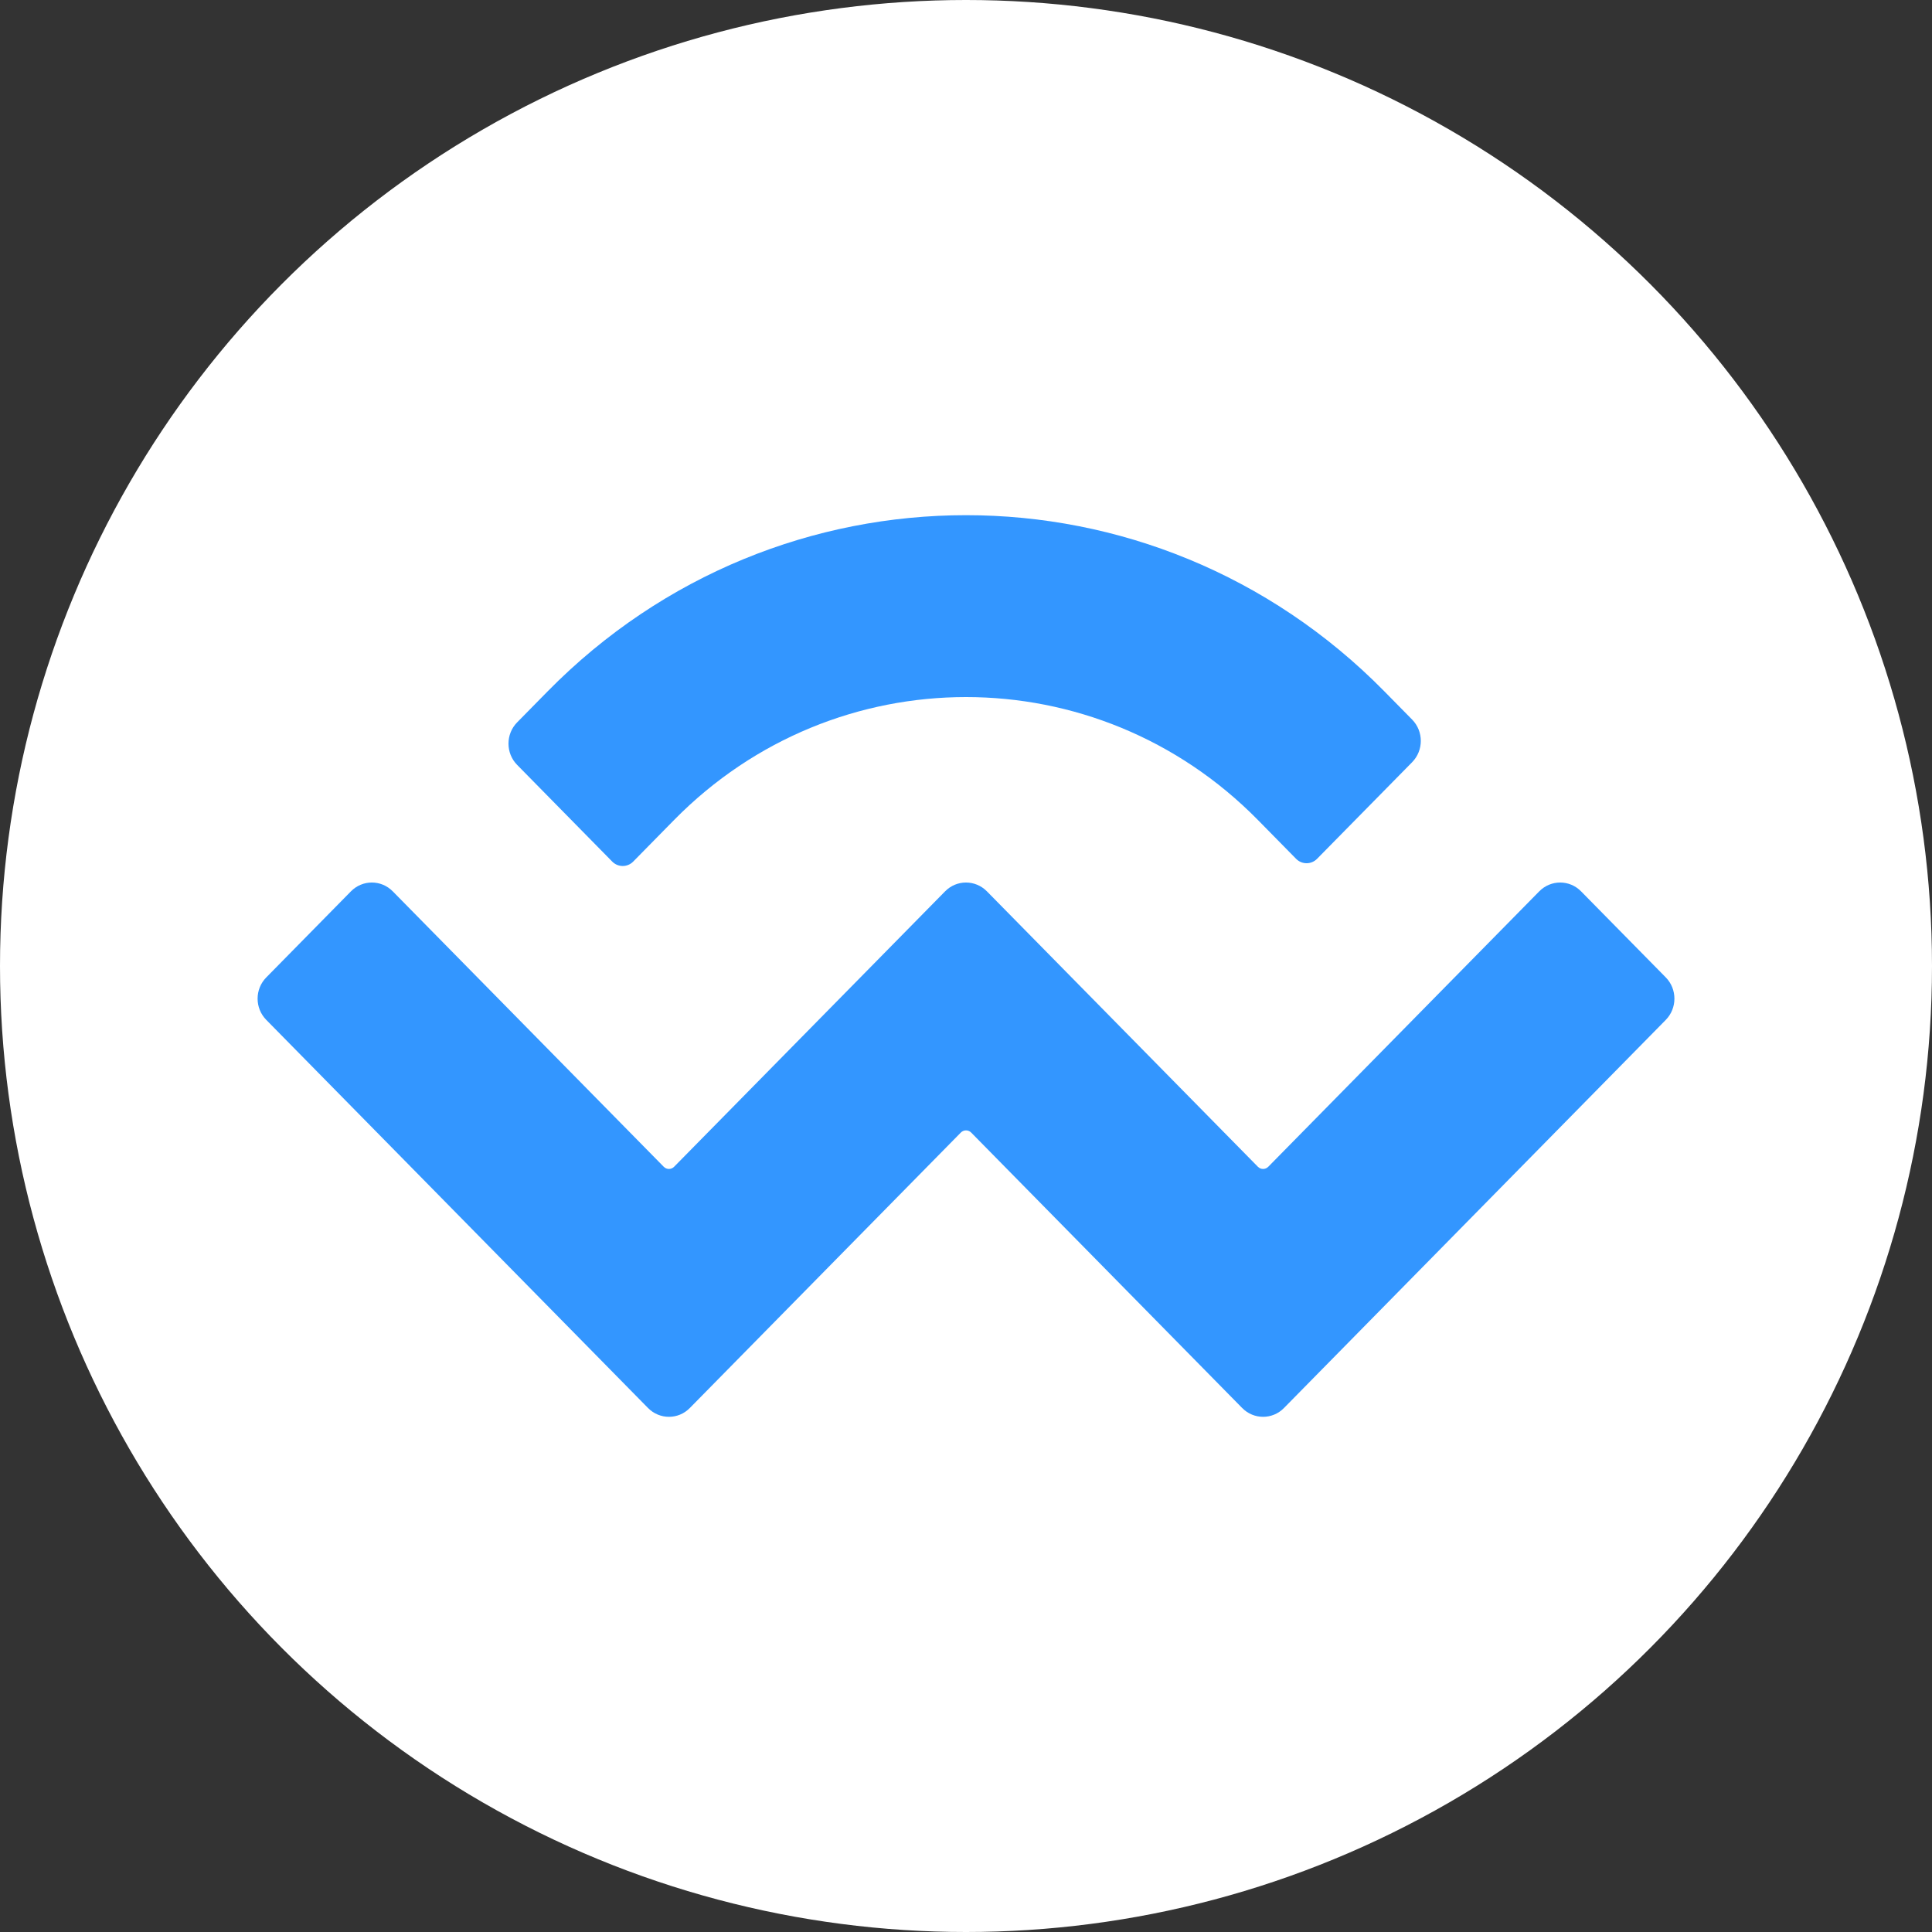 <svg width="30" height="30" viewBox="0 0 30 30" fill="none" xmlns="http://www.w3.org/2000/svg">
<rect x="0" y="0" width="30" height="30" fill="#333333" stroke="none"/>
<circle cx="15" cy="15" r="15" fill="white"/>
<path d="M8.504 10.735C12.092 7.088 17.908 7.088 21.496 10.735L21.928 11.174C22.107 11.357 22.107 11.652 21.928 11.835L20.451 13.336C20.361 13.427 20.216 13.427 20.126 13.336L19.532 12.732C17.029 10.188 12.971 10.188 10.468 12.732L9.832 13.379C9.742 13.47 9.597 13.47 9.507 13.379L8.03 11.877C7.851 11.695 7.851 11.399 8.03 11.217L8.504 10.735ZM24.551 13.841L25.866 15.177C26.045 15.359 26.045 15.655 25.866 15.837L19.938 21.863C19.759 22.046 19.468 22.046 19.288 21.863L15.081 17.587C15.036 17.541 14.964 17.541 14.919 17.587L10.712 21.863C10.533 22.046 10.242 22.046 10.062 21.863L4.135 15.837C3.955 15.655 3.955 15.359 4.135 15.177L5.449 13.841C5.629 13.658 5.919 13.658 6.099 13.841L10.306 18.117C10.351 18.163 10.423 18.163 10.468 18.117L14.675 13.841C14.854 13.658 15.145 13.658 15.325 13.841L19.532 18.117C19.577 18.163 19.649 18.163 19.694 18.117L23.901 13.841C24.081 13.658 24.372 13.658 24.551 13.841Z" fill="#3396FF"/>
</svg>
